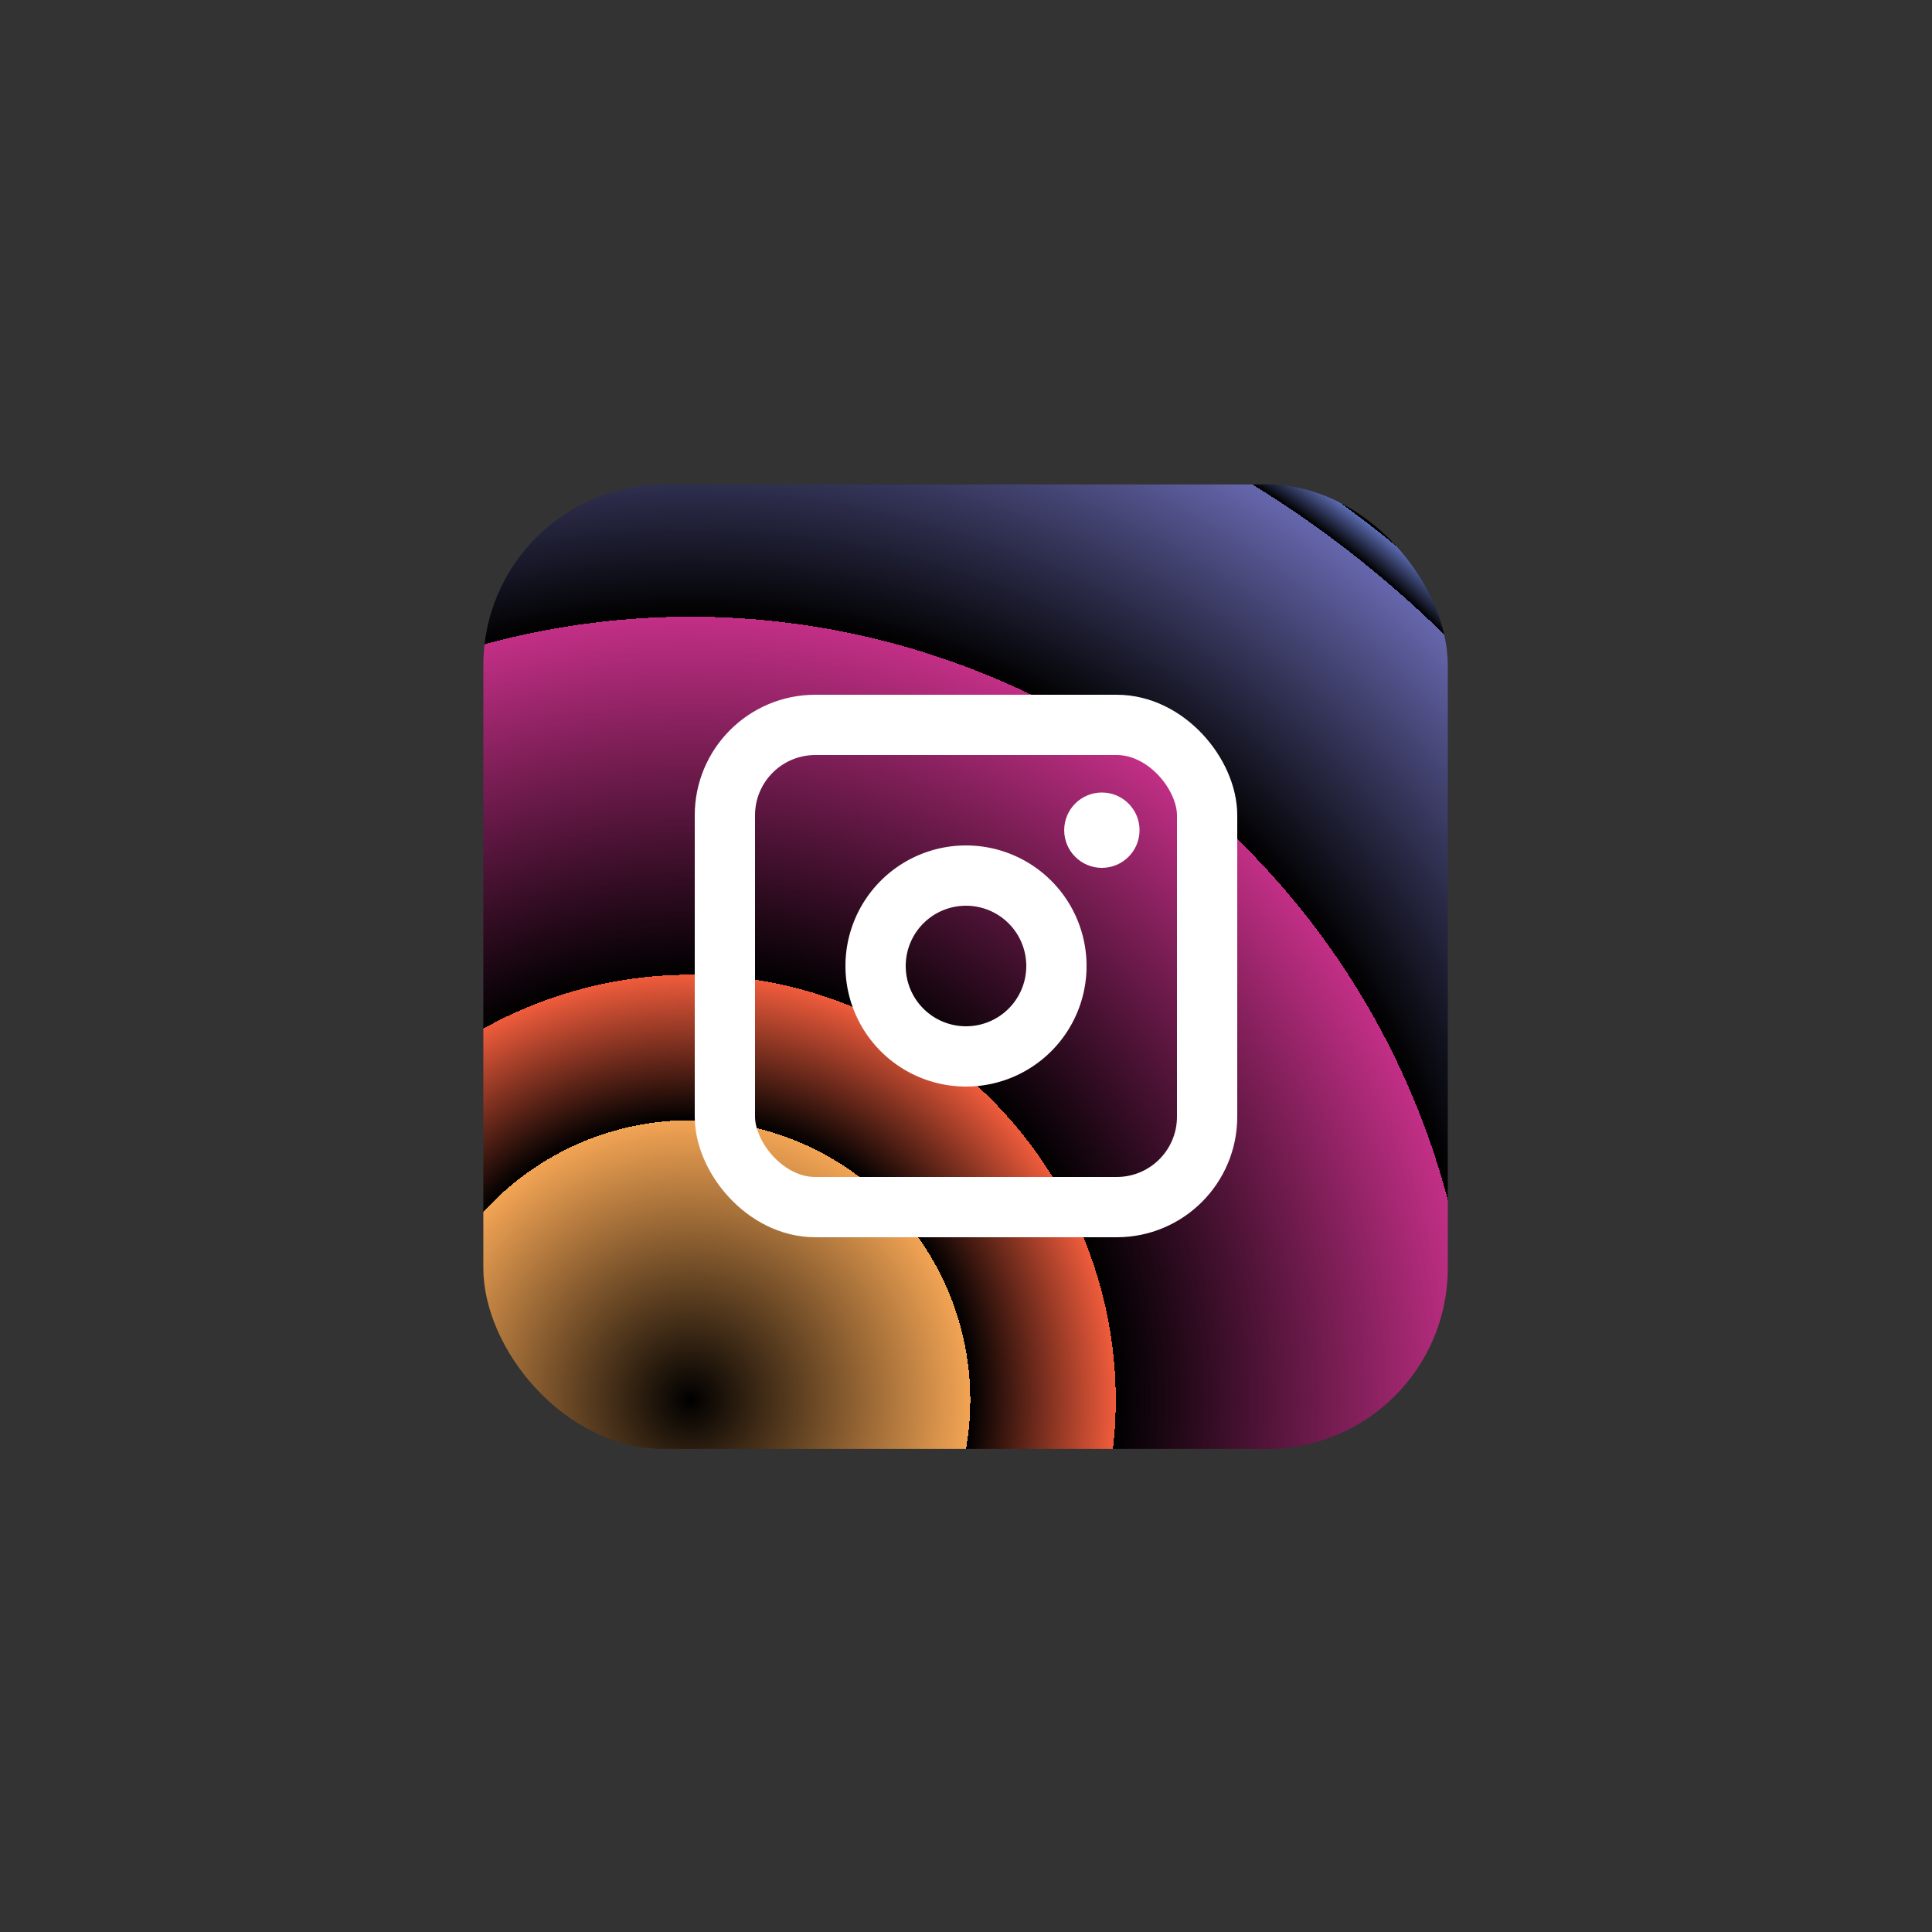 <?xml version="1.0" encoding="UTF-8" standalone="no" ?>
<!DOCTYPE svg PUBLIC "-//W3C//DTD SVG 1.1//EN" "http://www.w3.org/Graphics/SVG/1.1/DTD/svg11.dtd">
<svg xmlns="http://www.w3.org/2000/svg" xmlns:xlink="http://www.w3.org/1999/xlink" version="1.1" width="400" height="400" viewBox="0 0 400 400" xml:space="preserve">
  <rect x="0" y="0" width="400" height="400" fill="#333333" stroke="none"/>
  <a target="_blank" href="https://www.instagram.com/v_ananev/" class="svg_link">
<desc>Created with Fabric.js 3.6.2</desc>
<defs>
</defs>
<g transform="matrix(1.56 0 0 1.56 142.97 289.84)" id="Layer_1" clip-path="url(#CLIPPATH_4)"  >
<radialGradient id="SVGID_radial-gradient_2" gradientUnits="userSpaceOnUse" gradientTransform="matrix(1 0 0 1 -27.5 -121.5)"  cx="27.5" cy="121.5" r="148.5" fx="27.5" fy="121.5">
<stop offset="0%" style="stop-color:rgb(255,214,118);stop-opacity: 1"/>
<stop offset="25%" style="stop-color:rgb(242,164,84);stop-opacity: 1"/>
<stop offset="38%" style="stop-color:rgb(240,92,60);stop-opacity: 1"/>
<stop offset="70%" style="stop-color:rgb(194,47,134);stop-opacity: 1"/>
<stop offset="96%" style="stop-color:rgb(102,102,173);stop-opacity: 1"/>
<stop offset="99%" style="stop-color:rgb(92,108,178);stop-opacity: 1"/>
</radialGradient>
<clipPath id="CLIPPATH_4" >
	<rect transform="matrix(1 0 0 1 36.5 -57.5)" id="clip-path" x="-64" y="-64" rx="24" ry="24" width="128" height="128" />
</clipPath>
<circle style="stroke: none; stroke-width: 1; stroke-dasharray: none; stroke-linecap: butt; stroke-dashoffset: 0; stroke-linejoin: miter; stroke-miterlimit: 4; fill: url(#SVGID_radial-gradient_2); fill-rule: nonzero; opacity: 1;"  cx="0" cy="0" r="148.5" />
</g>
<g transform="matrix(1.56 0 0 1.56 121.67 574.03)" id="Layer_1" clip-path="url(#CLIPPATH_5)"  >
<radialGradient id="SVGID_radial-gradient-2_3" gradientUnits="userSpaceOnUse" gradientTransform="matrix(1 0 0 1 -13.87 -303.38)"  cx="13.87" cy="303.38" r="185.63" fx="13.87" fy="303.38">
<stop offset="0%" style="stop-color:rgb(255,214,118);stop-opacity: 1"/>
<stop offset="25%" style="stop-color:rgb(242,164,84);stop-opacity: 1"/>
<stop offset="38%" style="stop-color:rgb(240,92,60);stop-opacity: 1"/>
<stop offset="70%" style="stop-color:rgb(194,47,134);stop-opacity: 1"/>
<stop offset="96%" style="stop-color:rgb(102,102,173);stop-opacity: 1"/>
<stop offset="99%" style="stop-color:rgb(92,108,178);stop-opacity: 1"/>
</radialGradient>
<clipPath id="CLIPPATH_5" >
	<circle transform="matrix(1 0 0 1 68.13 -94.38)" id="clip-path-2" cx="0" cy="0" r="5" />
</clipPath>
<circle style="stroke: none; stroke-width: 1; stroke-dasharray: none; stroke-linecap: butt; stroke-dashoffset: 0; stroke-linejoin: miter; stroke-miterlimit: 4; fill: url(#SVGID_radial-gradient-2_3); fill-rule: nonzero; opacity: 1;"  cx="0" cy="0" r="185.63" />
</g>
<g transform="matrix(1.56 0 0 1.56 228.13 171.88)" id="Layer_1"  >
<circle style="stroke: none; stroke-width: 1; stroke-dasharray: none; stroke-linecap: butt; stroke-dashoffset: 0; stroke-linejoin: miter; stroke-miterlimit: 4; fill: rgb(255,255,255); fill-rule: nonzero; opacity: 1;"  cx="0" cy="0" r="5" />
</g>
<g transform="matrix(1.56 0 0 1.56 200 200)" id="Layer_1"  >
<path style="stroke: none; stroke-width: 1; stroke-dasharray: none; stroke-linecap: butt; stroke-dashoffset: 0; stroke-linejoin: miter; stroke-miterlimit: 4; fill: rgb(255,255,255); fill-rule: nonzero; opacity: 1;"  transform=" translate(-64, -64)" d="M 64 48 A 16 16 0 1 0 80 64 A 16 16 0 0 0 64 48 Z m 0 24 a 8 8 0 1 1 8 -8 A 8 8 0 0 1 64 72 Z" stroke-linecap="round" />
</g>
<g transform="matrix(1.56 0 0 1.56 200 200)" id="Layer_1"  >
<rect style="stroke: rgb(255,255,255); stroke-width: 8; stroke-dasharray: none; stroke-linecap: butt; stroke-dashoffset: 0; stroke-linejoin: miter; stroke-miterlimit: 10; fill: none; fill-rule: nonzero; opacity: 1;"  x="-32" y="-32" rx="12" ry="12" width="64" height="64" />
</g>
</a>
</svg>